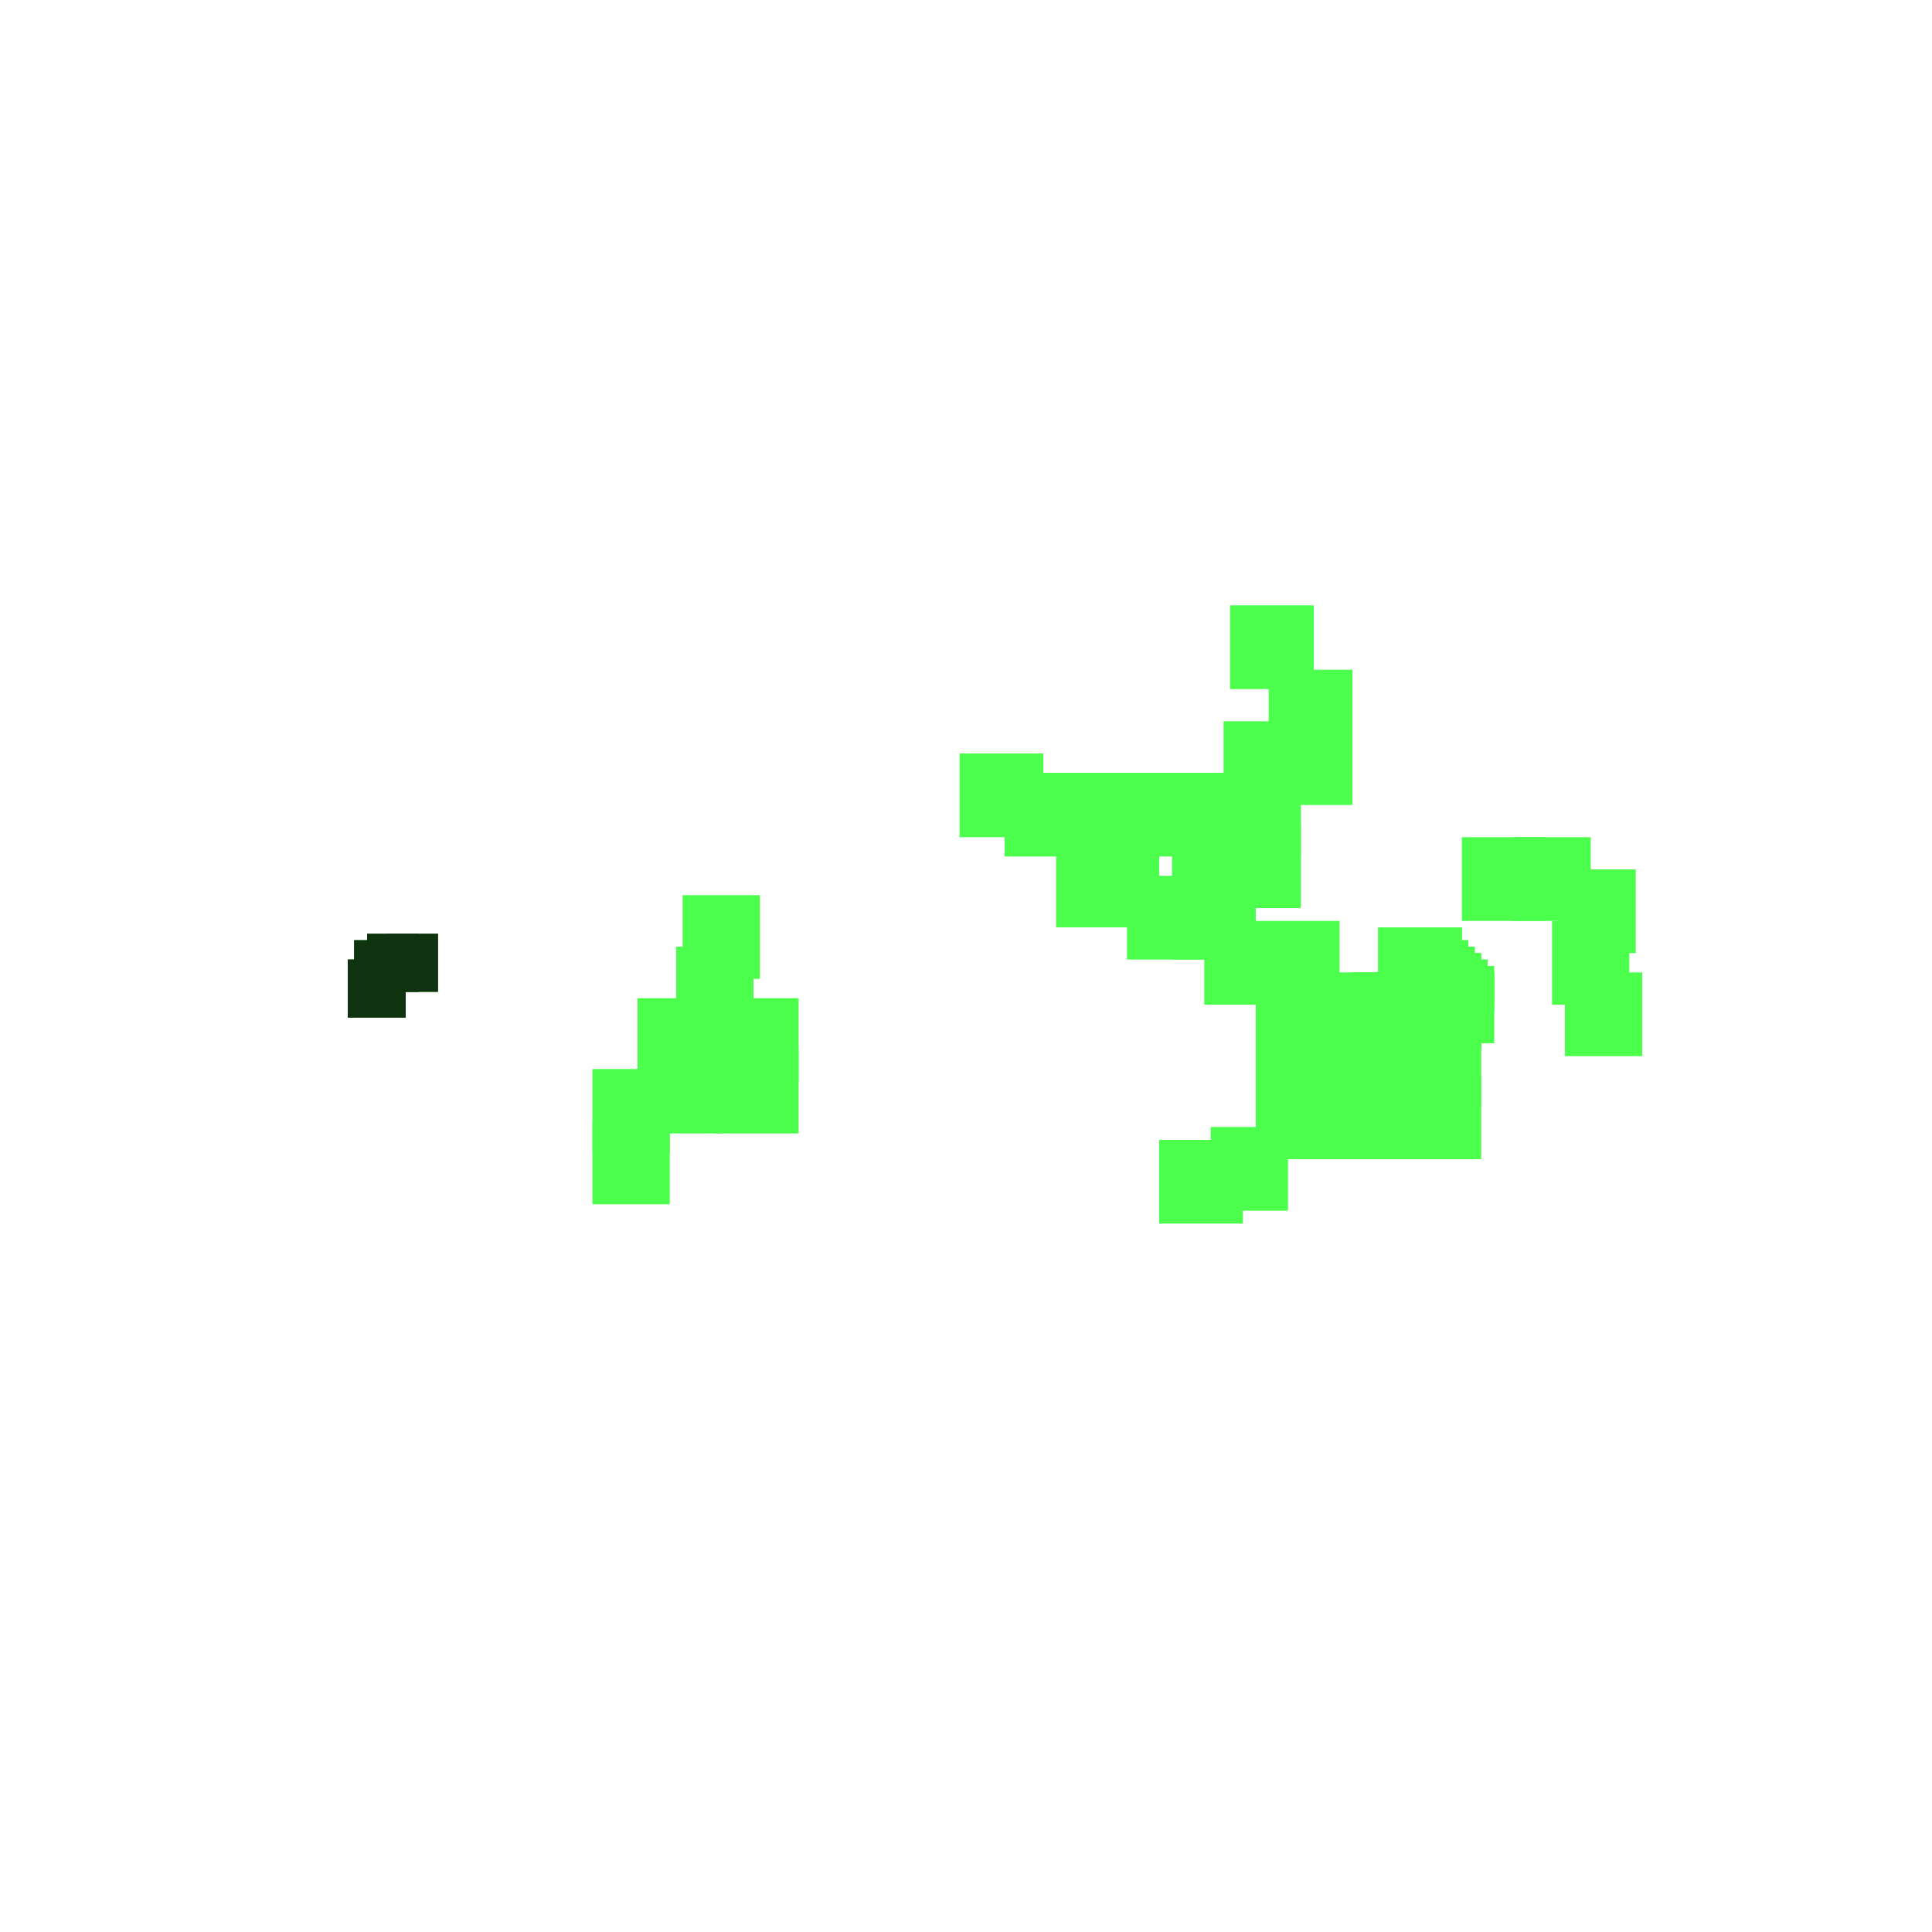 <?xml version="1.0" encoding="utf-8"?>
<svg xmlns="http://www.w3.org/2000/svg" width="300" height="300" viewBox="0 0 300 300" class="creatureMap" style="position:absolute;">
    <defs>
        <filter id="blur" x="-30%" y="-30%" width="160%" height="160%">
            <feGaussianBlur stdDeviation="3" />
        </filter>
        <pattern id="pattern-untameable" width="10" height="10" patternTransform="rotate(135)" patternUnits="userSpaceOnUse">'
            <rect width="4" height="10" fill="black"></rect>
        </pattern>
        <filter id="groupStroke">
            <feFlood result="outsideColor" flood-color="black"/>
            <feMorphology in="SourceAlpha" operator="dilate" radius="2"/>
            <feComposite result="strokeoutline1" in="outsideColor" operator="in"/>
            <feComposite result="strokeoutline2" in="strokeoutline1" in2="SourceAlpha" operator="out"/>
            <feGaussianBlur in="strokeoutline2" result="strokeblur" stdDeviation="1"/>
        </filter>
        <style>
            .spawningMap-very-common { fill: #0F0; }
            .spawningMap-common { fill: #B2FF00; }
            .spawningMap-uncommon { fill: #FF0; }
            .spawningMap-very-uncommon { fill: #FC0; }
            .spawningMap-rare { fill: #F60; }
            .spawningMap-very-rare { fill: #F00; }
            .spawning-map-point { stroke:black; stroke-width:1; }
        </style>
    </defs>

<g filter="url(#blur)" opacity="0.7">
<g class="spawningMap-common">
<rect x="54" y="149" width="9" height="9" />
<rect x="60" y="145" width="8" height="9" />
</g>
<g class="spawningMap-very-common">
<rect x="223" y="151" width="9" height="11" />
<rect x="217" y="165" width="7" height="7" />
<rect x="218" y="165" width="7" height="7" />
<rect x="218" y="167" width="7" height="6" />
<rect x="207" y="165" width="7" height="7" />
<rect x="212" y="155" width="8" height="9" />
<rect x="210" y="155" width="8" height="8" />
<rect x="210" y="151" width="8" height="8" />
<rect x="212" y="151" width="9" height="9" />
<rect x="216" y="151" width="7" height="11" />
<rect x="216" y="164" width="7" height="7" />
<rect x="214" y="162" width="7" height="7" />
<rect x="214" y="161" width="7" height="7" />
<rect x="214" y="159" width="8" height="8" />
<rect x="219" y="165" width="8" height="7" />
<rect x="220" y="163" width="7" height="8" />
<rect x="221" y="162" width="7" height="7" />
<rect x="221" y="161" width="7" height="7" />
<rect x="221" y="160" width="7" height="7" />
<rect x="220" y="158" width="8" height="7" />
<rect x="222" y="158" width="7" height="7" />
<rect x="223" y="158" width="6" height="6" />
<rect x="223" y="157" width="6" height="7" />
<rect x="223" y="156" width="7" height="7" />
<rect x="225" y="151" width="7" height="6" />
<rect x="225" y="150" width="7" height="6" />
<rect x="225" y="149" width="6" height="7" />
<rect x="223" y="148" width="7" height="7" />
<rect x="222" y="147" width="7" height="7" />
<rect x="221" y="146" width="7" height="7" />
<rect x="220" y="144" width="7" height="8" />
<rect x="218" y="146" width="8" height="7" />
<rect x="217" y="146" width="7" height="7" />
<rect x="217" y="145" width="6" height="7" />
<rect x="216" y="144" width="7" height="7" />
<rect x="215" y="144" width="7" height="7" />
<rect x="214" y="144" width="7" height="8" />
<rect x="216" y="151" width="7" height="11" />
<rect x="214" y="159" width="8" height="8" />
<rect x="214" y="144" width="7" height="8" />
<rect x="55" y="146" width="8" height="9" />
<rect x="223" y="151" width="9" height="11" />
<rect x="218" y="167" width="7" height="6" />
<rect x="187" y="144" width="13" height="12" />
<rect x="243" y="151" width="12" height="13" />
<rect x="92" y="174" width="12" height="13" />
<rect x="149" y="117" width="13" height="13" />
<rect x="105" y="147" width="12" height="13" />
<rect x="99" y="155" width="13" height="13" />
<rect x="111" y="155" width="13" height="13" />
<rect x="111" y="163" width="13" height="13" />
<rect x="99" y="163" width="13" height="13" />
<rect x="92" y="166" width="12" height="13" />
<rect x="195" y="143" width="13" height="13" />
<rect x="188" y="175" width="12" height="13" />
<rect x="180" y="177" width="13" height="13" />
<rect x="227" y="130" width="13" height="13" />
<rect x="235" y="130" width="12" height="13" />
<rect x="242" y="135" width="12" height="13" />
<rect x="241" y="143" width="12" height="13" />
<rect x="156" y="120" width="13" height="13" />
<rect x="168" y="120" width="12" height="13" />
<rect x="106" y="139" width="12" height="13" />
<rect x="164" y="128" width="16" height="16" />
<rect x="175" y="120" width="13" height="13" />
<rect x="182" y="120" width="13" height="13" />
<rect x="182" y="128" width="13" height="13" />
<rect x="182" y="136" width="13" height="13" />
<rect x="175" y="136" width="13" height="13" />
<rect x="190" y="128" width="12" height="13" />
<rect x="190" y="120" width="12" height="13" />
<rect x="190" y="112" width="12" height="13" />
<rect x="197" y="112" width="13" height="13" />
<rect x="197" y="104" width="13" height="13" />
<rect x="191" y="94" width="13" height="13" />
<rect x="195" y="159" width="13" height="13" />
<rect x="57" y="145" width="8" height="9" />
<rect x="195" y="167" width="13" height="13" />
<rect x="202" y="167" width="13" height="13" />
<rect x="202" y="159" width="13" height="13" />
<rect x="210" y="167" width="12" height="13" />
<rect x="217" y="167" width="13" height="13" />
<rect x="217" y="159" width="13" height="13" />
<rect x="202" y="151" width="13" height="13" />
<rect x="195" y="151" width="13" height="13" />
<rect x="207" y="165" width="7" height="7" />
<rect x="212" y="155" width="8" height="9" />
<rect x="210" y="155" width="8" height="8" />
<rect x="210" y="151" width="8" height="8" />
<rect x="212" y="151" width="9" height="9" />
<rect x="217" y="165" width="7" height="7" />
<rect x="216" y="164" width="7" height="7" />
<rect x="214" y="162" width="7" height="7" />
<rect x="214" y="161" width="7" height="7" />
<rect x="218" y="165" width="7" height="7" />
<rect x="219" y="165" width="8" height="7" />
<rect x="220" y="163" width="7" height="8" />
<rect x="221" y="162" width="7" height="7" />
<rect x="221" y="161" width="7" height="7" />
<rect x="221" y="160" width="7" height="7" />
<rect x="220" y="158" width="8" height="7" />
<rect x="222" y="158" width="7" height="7" />
<rect x="223" y="158" width="6" height="6" />
<rect x="223" y="157" width="6" height="7" />
<rect x="223" y="156" width="7" height="7" />
<rect x="225" y="151" width="7" height="6" />
<rect x="225" y="150" width="7" height="6" />
<rect x="225" y="149" width="6" height="7" />
<rect x="223" y="148" width="7" height="7" />
<rect x="222" y="147" width="7" height="7" />
<rect x="221" y="146" width="7" height="7" />
<rect x="220" y="144" width="7" height="8" />
<rect x="218" y="146" width="8" height="7" />
<rect x="217" y="146" width="7" height="7" />
<rect x="217" y="145" width="6" height="7" />
<rect x="216" y="144" width="7" height="7" />
<rect x="215" y="144" width="7" height="7" />
<rect x="60" y="145" width="8" height="9" />
<rect x="54" y="149" width="9" height="9" />
<rect x="57" y="145" width="8" height="9" />
<rect x="55" y="146" width="8" height="9" />
</g>
</g>
<g filter="url(#groupStroke)" opacity="0.8">
<rect x="54" y="149" width="9" height="9"/>
<rect x="60" y="145" width="8" height="9"/>
<rect x="55" y="146" width="8" height="9"/>
<rect x="57" y="145" width="8" height="9"/>
<rect x="60" y="145" width="8" height="9"/>
<rect x="54" y="149" width="9" height="9"/>
<rect x="57" y="145" width="8" height="9"/>
<rect x="55" y="146" width="8" height="9"/>
</g>
</svg>